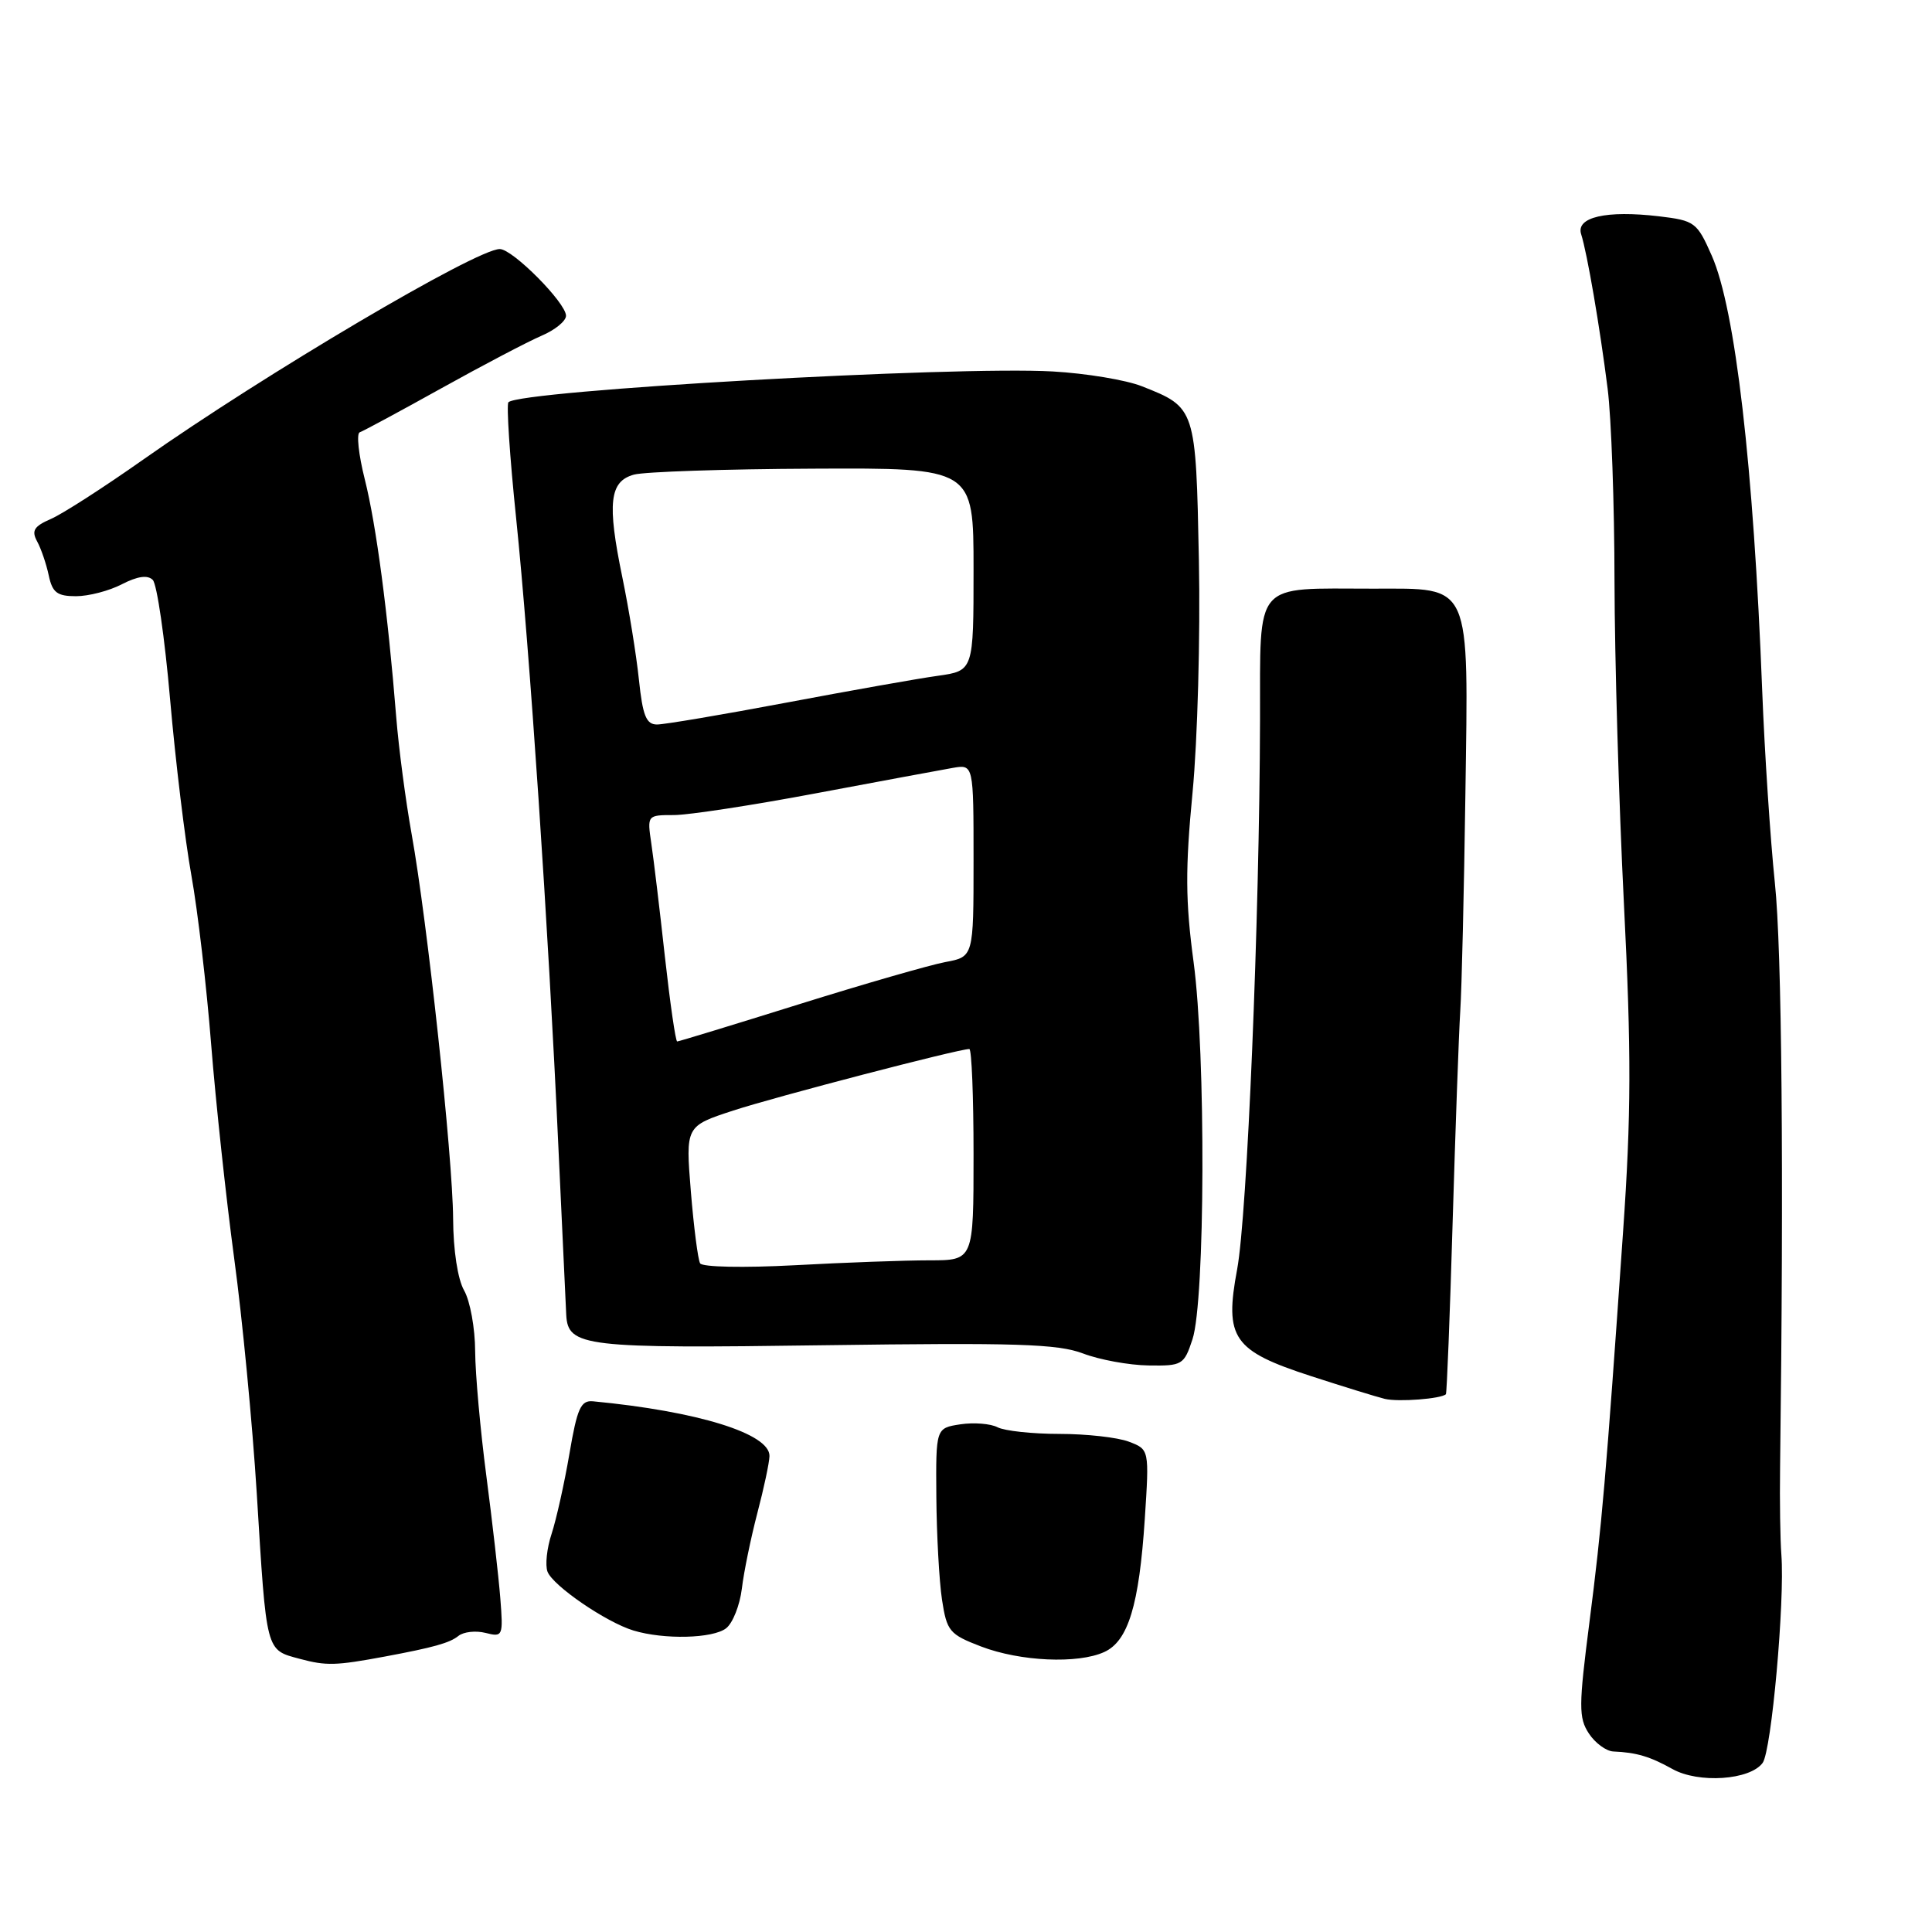 <?xml version="1.0" encoding="UTF-8" standalone="no"?>
<!DOCTYPE svg PUBLIC "-//W3C//DTD SVG 1.1//EN" "http://www.w3.org/Graphics/SVG/1.1/DTD/svg11.dtd" >
<svg xmlns="http://www.w3.org/2000/svg" xmlns:xlink="http://www.w3.org/1999/xlink" version="1.1" viewBox="0 0 256 256">
 <g >
 <path fill="currentColor"
d=" M 233.56 233.59 C 234.73 231.99 236.51 212.19 236.04 206.00 C 235.89 204.07 235.81 198.90 235.87 194.50 C 236.37 155.16 236.11 125.76 235.18 117.00 C 234.58 111.22 233.82 99.75 233.50 91.50 C 232.35 61.73 229.94 40.96 226.82 33.88 C 224.86 29.44 224.57 29.23 219.82 28.66 C 212.84 27.84 208.79 28.77 209.51 31.03 C 210.31 33.54 211.98 43.27 213.02 51.50 C 213.51 55.35 213.92 66.83 213.93 77.00 C 213.95 87.17 214.51 106.43 215.18 119.79 C 216.17 139.53 216.15 147.67 215.06 163.29 C 212.80 195.83 212.26 202.08 210.61 214.94 C 209.18 226.06 209.17 227.62 210.53 229.69 C 211.36 230.96 212.82 232.03 213.77 232.08 C 216.85 232.21 218.64 232.75 221.60 234.40 C 225.06 236.34 231.89 235.88 233.56 233.59 Z  M 51.00 219.50 C 57.43 218.30 59.59 217.70 60.74 216.77 C 61.42 216.22 63.04 216.04 64.34 216.37 C 66.63 216.95 66.69 216.81 66.29 211.73 C 66.06 208.85 65.23 201.57 64.44 195.54 C 63.65 189.51 62.98 182.09 62.96 179.04 C 62.95 175.99 62.29 172.38 61.50 171.00 C 60.65 169.51 60.06 165.67 60.04 161.47 C 59.99 153.29 56.63 122.12 54.54 110.50 C 53.75 106.10 52.83 99.12 52.50 95.00 C 51.39 81.14 49.85 69.54 48.34 63.53 C 47.51 60.24 47.21 57.43 47.67 57.28 C 48.12 57.13 53.00 54.50 58.50 51.44 C 64.00 48.38 69.96 45.26 71.75 44.49 C 73.54 43.73 75.00 42.54 75.00 41.84 C 75.00 40.13 67.93 33.00 66.22 33.00 C 63.12 33.00 35.05 49.58 19.00 60.88 C 13.78 64.56 8.25 68.12 6.73 68.77 C 4.50 69.74 4.15 70.32 4.92 71.74 C 5.45 72.71 6.14 74.74 6.46 76.25 C 6.94 78.52 7.57 79.00 10.07 79.00 C 11.74 79.00 14.48 78.29 16.16 77.41 C 18.23 76.35 19.56 76.16 20.24 76.84 C 20.80 77.40 21.83 84.52 22.54 92.68 C 23.25 100.83 24.52 111.33 25.36 116.00 C 26.20 120.67 27.38 130.75 27.98 138.40 C 28.59 146.04 29.96 158.80 31.03 166.74 C 32.11 174.69 33.45 188.68 34.02 197.84 C 35.33 219.17 35.18 218.58 39.74 219.81 C 43.25 220.75 44.50 220.71 51.00 219.50 Z  M 146.32 218.90 C 149.49 217.46 150.94 212.69 151.69 201.28 C 152.29 192.06 152.29 192.06 149.58 191.03 C 148.09 190.46 143.94 190.00 140.37 190.00 C 136.79 190.00 133.11 189.60 132.18 189.12 C 131.26 188.64 129.04 188.46 127.25 188.73 C 124.00 189.23 124.00 189.23 124.07 198.36 C 124.11 203.39 124.45 209.51 124.82 211.97 C 125.46 216.15 125.80 216.56 130.00 218.17 C 135.18 220.15 142.82 220.50 146.32 218.90 Z  M 96.22 215.75 C 97.10 215.06 98.03 212.70 98.30 210.50 C 98.56 208.30 99.49 203.80 100.35 200.50 C 101.22 197.20 101.94 193.80 101.96 192.94 C 102.03 189.97 92.46 187.00 78.58 185.68 C 76.96 185.53 76.48 186.58 75.45 192.64 C 74.78 196.57 73.71 201.34 73.09 203.24 C 72.46 205.14 72.22 207.40 72.55 208.26 C 73.27 210.13 80.31 214.95 83.93 216.05 C 87.98 217.28 94.47 217.12 96.22 215.75 Z  M 191.59 184.74 C 191.71 184.61 192.12 174.38 192.48 162.00 C 192.85 149.62 193.30 137.03 193.49 134.00 C 193.69 130.97 193.99 118.08 194.17 105.36 C 194.58 76.85 195.09 78.00 181.97 78.00 C 165.93 78.00 167.01 76.75 166.96 95.38 C 166.89 121.92 165.26 161.04 163.93 168.18 C 162.22 177.32 163.37 178.98 173.71 182.34 C 177.99 183.73 182.40 185.09 183.50 185.36 C 185.29 185.79 190.99 185.35 191.59 184.74 Z  M 158.01 177.46 C 159.69 172.37 159.79 139.64 158.16 127.50 C 157.07 119.41 157.05 115.11 158.02 105.00 C 158.68 98.12 159.06 84.30 158.86 74.28 C 158.46 54.03 158.45 54.00 151.30 51.18 C 149.21 50.35 143.90 49.47 139.50 49.22 C 126.45 48.48 68.94 51.73 67.37 53.30 C 67.09 53.58 67.54 60.49 68.39 68.66 C 70.18 85.99 72.66 122.85 73.99 152.00 C 74.51 163.28 74.98 173.28 75.03 174.24 C 75.26 178.45 77.40 178.70 109.24 178.25 C 134.60 177.90 140.15 178.07 143.50 179.34 C 145.70 180.18 149.60 180.89 152.17 180.93 C 156.66 181.00 156.89 180.86 158.01 177.46 Z  M 92.77 167.40 C 92.48 166.90 91.93 162.61 91.54 157.86 C 90.84 149.22 90.84 149.22 97.17 147.15 C 102.80 145.31 127.01 139.00 128.44 139.00 C 128.75 139.00 129.00 145.30 129.00 153.00 C 129.00 167.00 129.00 167.00 123.16 167.00 C 119.94 167.00 111.91 167.29 105.31 167.65 C 98.52 168.01 93.07 167.90 92.77 167.40 Z  M 88.10 126.75 C 87.42 120.56 86.61 113.81 86.30 111.75 C 85.75 108.02 85.76 108.00 89.29 108.00 C 91.23 108.00 99.73 106.70 108.16 105.11 C 116.60 103.53 124.74 102.01 126.25 101.75 C 129.00 101.28 129.00 101.28 129.00 114.03 C 129.00 126.78 129.00 126.78 125.25 127.48 C 123.19 127.87 114.44 130.39 105.81 133.09 C 97.18 135.79 89.94 138.00 89.73 138.00 C 89.52 138.00 88.79 132.94 88.10 126.75 Z  M 84.66 90.06 C 84.32 86.80 83.33 80.69 82.46 76.48 C 80.43 66.65 80.76 63.78 84.00 62.89 C 85.38 62.51 96.06 62.15 107.75 62.10 C 129.00 62.00 129.00 62.00 129.00 75.44 C 129.00 88.88 129.00 88.88 124.25 89.55 C 121.64 89.91 112.60 91.52 104.16 93.11 C 95.73 94.70 88.03 96.00 87.06 96.00 C 85.63 96.00 85.16 94.84 84.66 90.06 Z "/>
</g>
</svg>